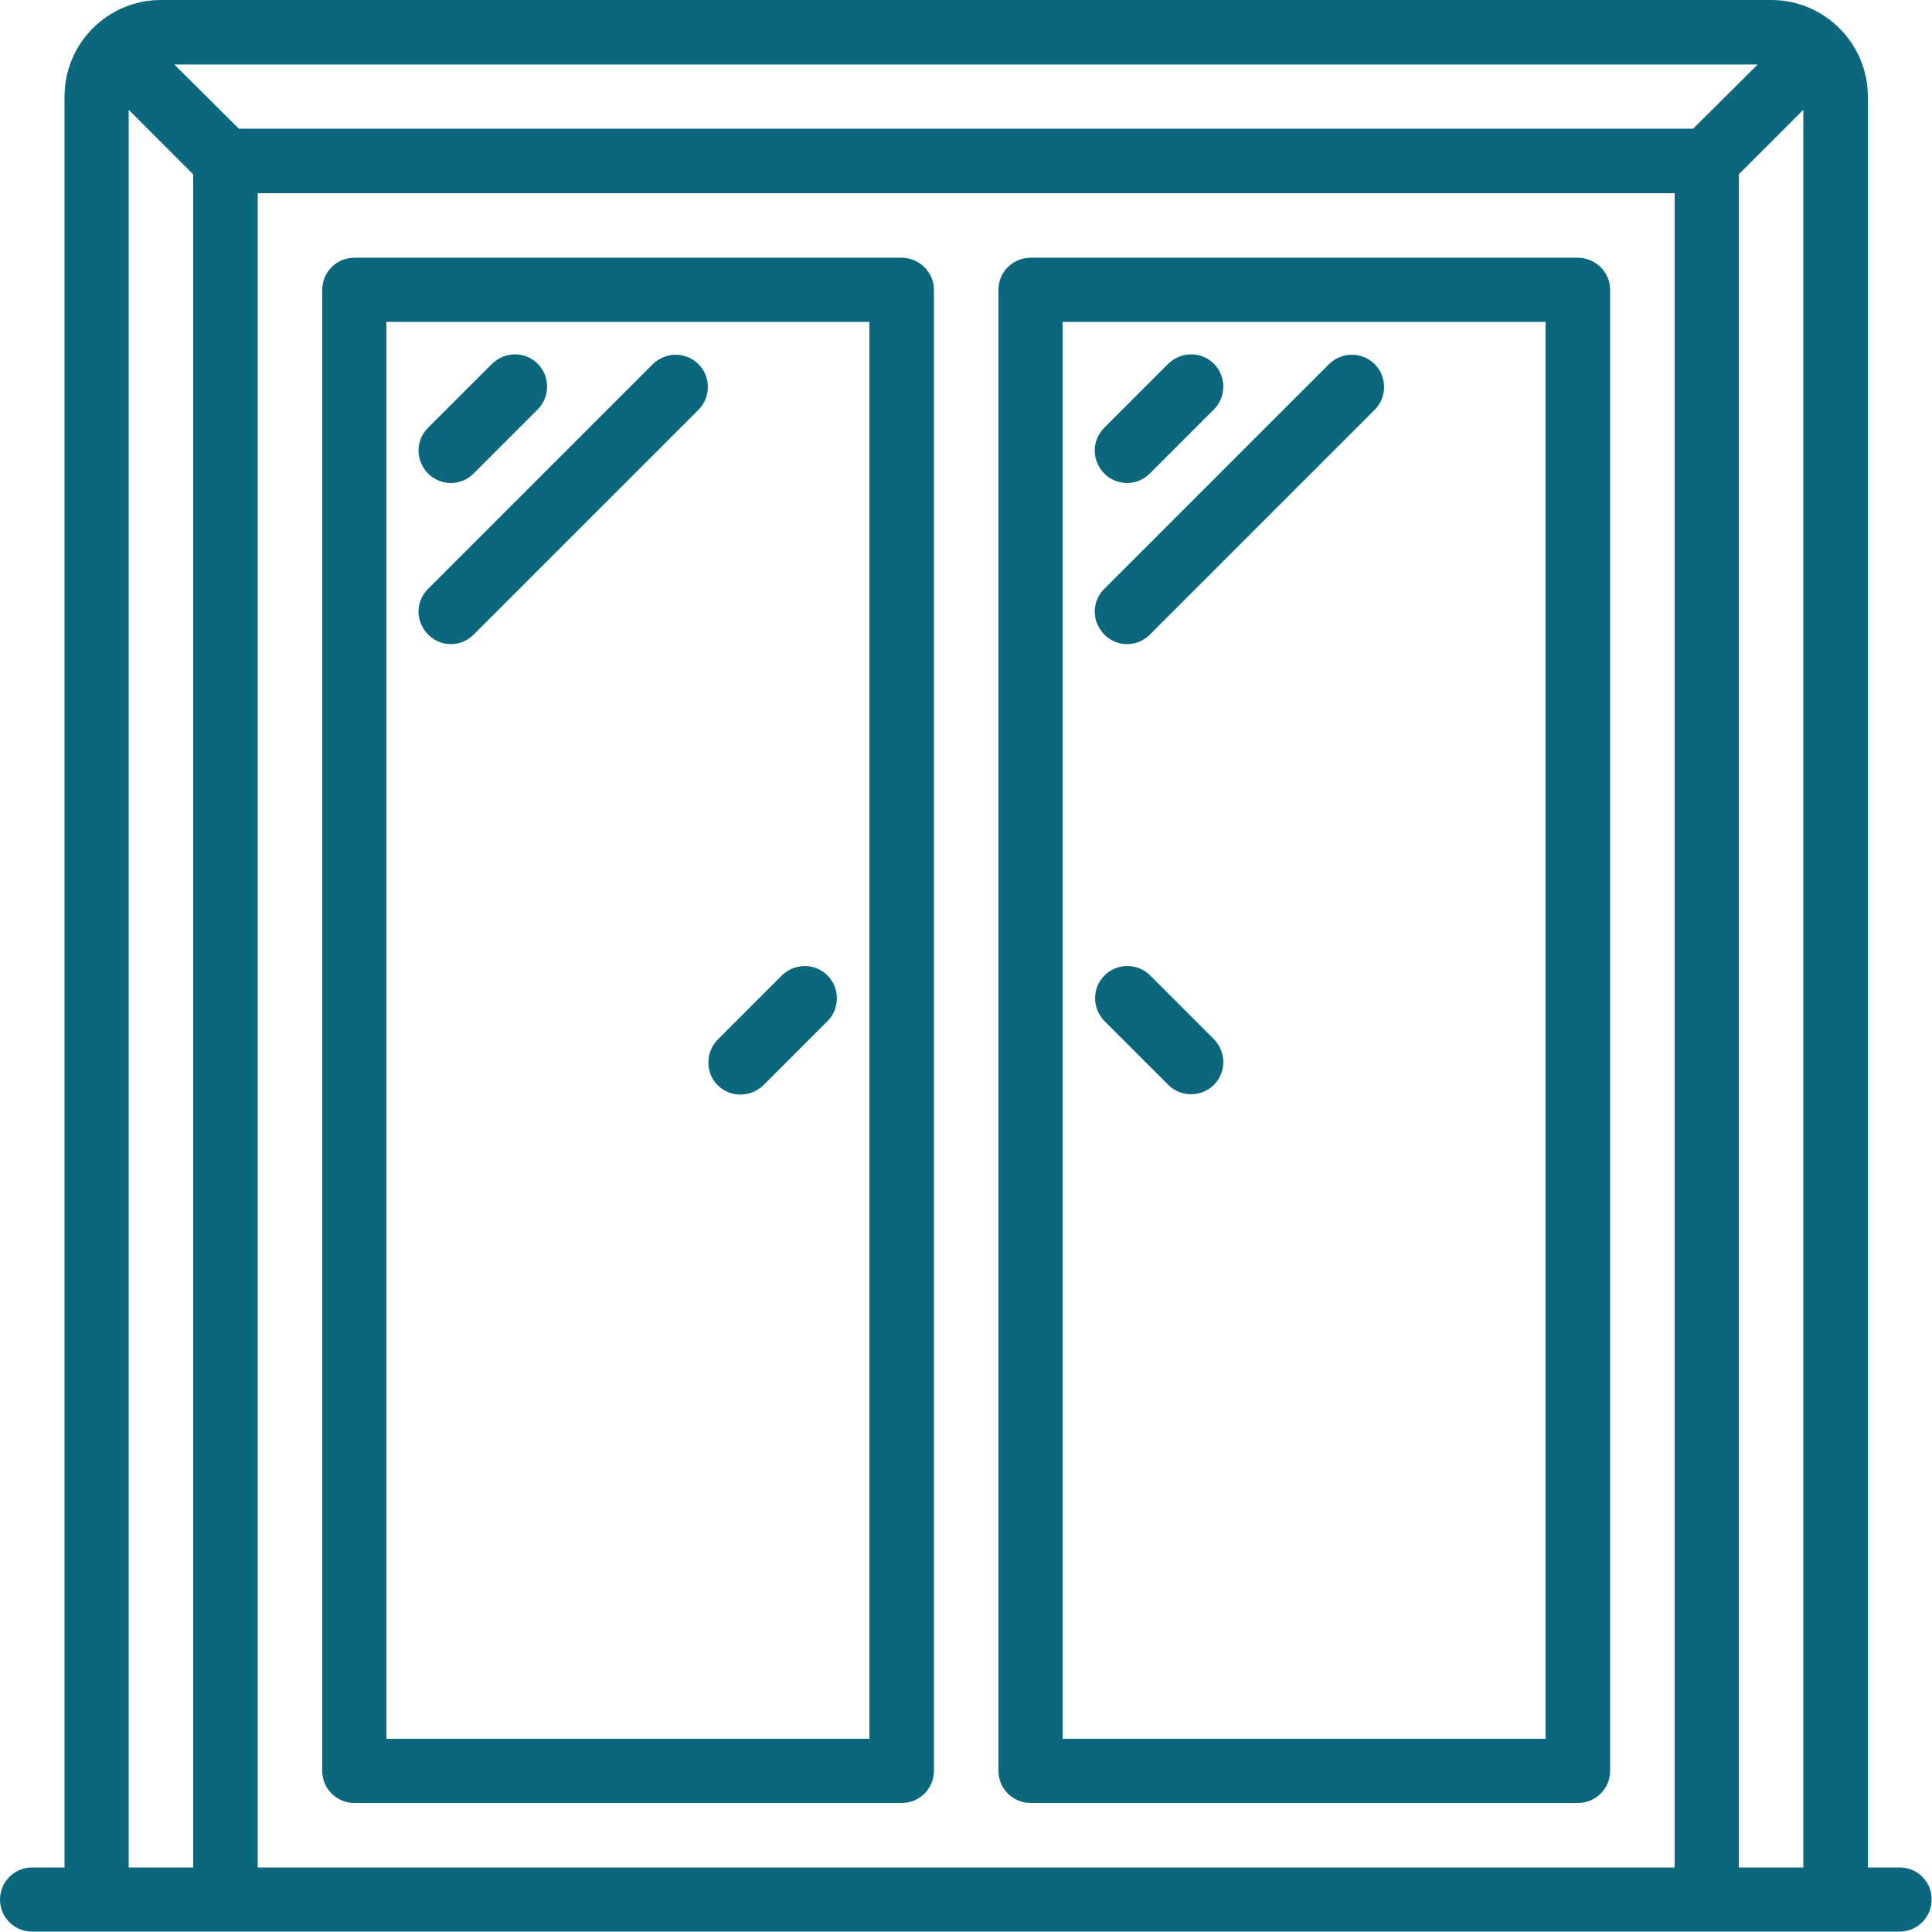 <?xml version="1.0" encoding="utf-8"?>
<!-- Generator: Adobe Illustrator 20.1.0, SVG Export Plug-In . SVG Version: 6.00 Build 0)  -->
<svg version="1.1" id="Layer_1" xmlns="http://www.w3.org/2000/svg" xmlns:xlink="http://www.w3.org/1999/xlink" x="0px" y="0px"
	 viewBox="0 0 512 512" style="enable-background:new 0 0 512 512;" xml:space="preserve">
<style type="text/css">
	.st0{fill:#0a677c;}
</style>
<path class="st0" d="M503.5,494.9h-8.5V25.6c0-14.1-11.5-25.6-25.6-25.6H42.7C28.5,0,17.1,11.5,17.1,25.6v469.3H8.5
	c-4.7,0-8.5,3.8-8.5,8.5c0,4.7,3.8,8.5,8.5,8.5h494.9c4.7,0,8.5-3.8,8.5-8.5C512,498.8,508.2,494.9,503.5,494.9z M68.3,51.2h375.5
	v443.7H68.3V51.2z M448.7,34.1H63.3L46.2,17.1h419.6L448.7,34.1z M34.1,29.1l17.1,17.1v448.7H34.1V29.1z M460.8,494.9V46.2
	l17.1-17.1v465.8H460.8z"/>
<path class="st0" d="M238.9,68.3H93.9c-4.7,0-8.5,3.8-8.5,8.5v392.5c0,4.7,3.8,8.5,8.5,8.5h145.1c4.7,0,8.5-3.8,8.5-8.5V76.8
	C247.5,72.1,243.6,68.3,238.9,68.3z M230.4,460.8h-128V85.3h128V460.8z"/>
<path class="st0" d="M418.1,68.3H273.1c-4.7,0-8.5,3.8-8.5,8.5v392.5c0,4.7,3.8,8.5,8.5,8.5h145.1c4.7,0,8.5-3.8,8.5-8.5V76.8
	C426.7,72.1,422.8,68.3,418.1,68.3z M409.6,460.8h-128V85.3h128V460.8z"/>
<path class="st0" d="M309.7,287.6c3.3,3.2,8.7,3.2,12-0.1c3.3-3.3,3.3-8.6,0.1-12l-17.1-17.1c-3.3-3.2-8.7-3.2-12,0.1
	c-3.3,3.3-3.3,8.6-0.1,12L309.7,287.6z"/>
<path class="st0" d="M190.2,287.6c3.3,3.3,8.7,3.3,12.1,0l17.1-17.1c3.2-3.3,3.2-8.7-0.1-12c-3.3-3.3-8.6-3.3-12-0.1l-17.1,17.1
	C186.9,278.9,186.9,284.3,190.2,287.6z"/>
<path class="st0" d="M119.5,128c2.3,0,4.4-0.9,6-2.5l17.1-17.1c3.2-3.3,3.2-8.7-0.1-12c-3.3-3.3-8.6-3.3-12-0.1l-17.1,17.1
	c-2.4,2.4-3.2,6.1-1.8,9.3C112.9,125.9,116,128,119.5,128z"/>
<path class="st0" d="M119.5,170.7c2.3,0,4.4-0.9,6-2.5l59.7-59.7c3.2-3.3,3.2-8.7-0.1-12c-3.3-3.3-8.6-3.3-12-0.1l-59.7,59.7
	c-2.4,2.4-3.2,6.1-1.8,9.3S116,170.7,119.5,170.7z"/>
<path class="st0" d="M298.7,128c2.3,0,4.4-0.9,6-2.5l17.1-17.1c3.2-3.3,3.2-8.7-0.1-12c-3.3-3.3-8.6-3.3-12-0.1l-17.1,17.1
	c-2.4,2.4-3.2,6.1-1.8,9.3C292.1,125.9,295.2,128,298.7,128z"/>
<path class="st0" d="M298.7,170.7c2.3,0,4.4-0.9,6-2.5l59.7-59.7c3.2-3.3,3.2-8.7-0.1-12c-3.3-3.3-8.6-3.3-12-0.1l-59.7,59.7
	c-2.4,2.4-3.2,6.1-1.8,9.3S295.2,170.7,298.7,170.7z"/>
</svg>
